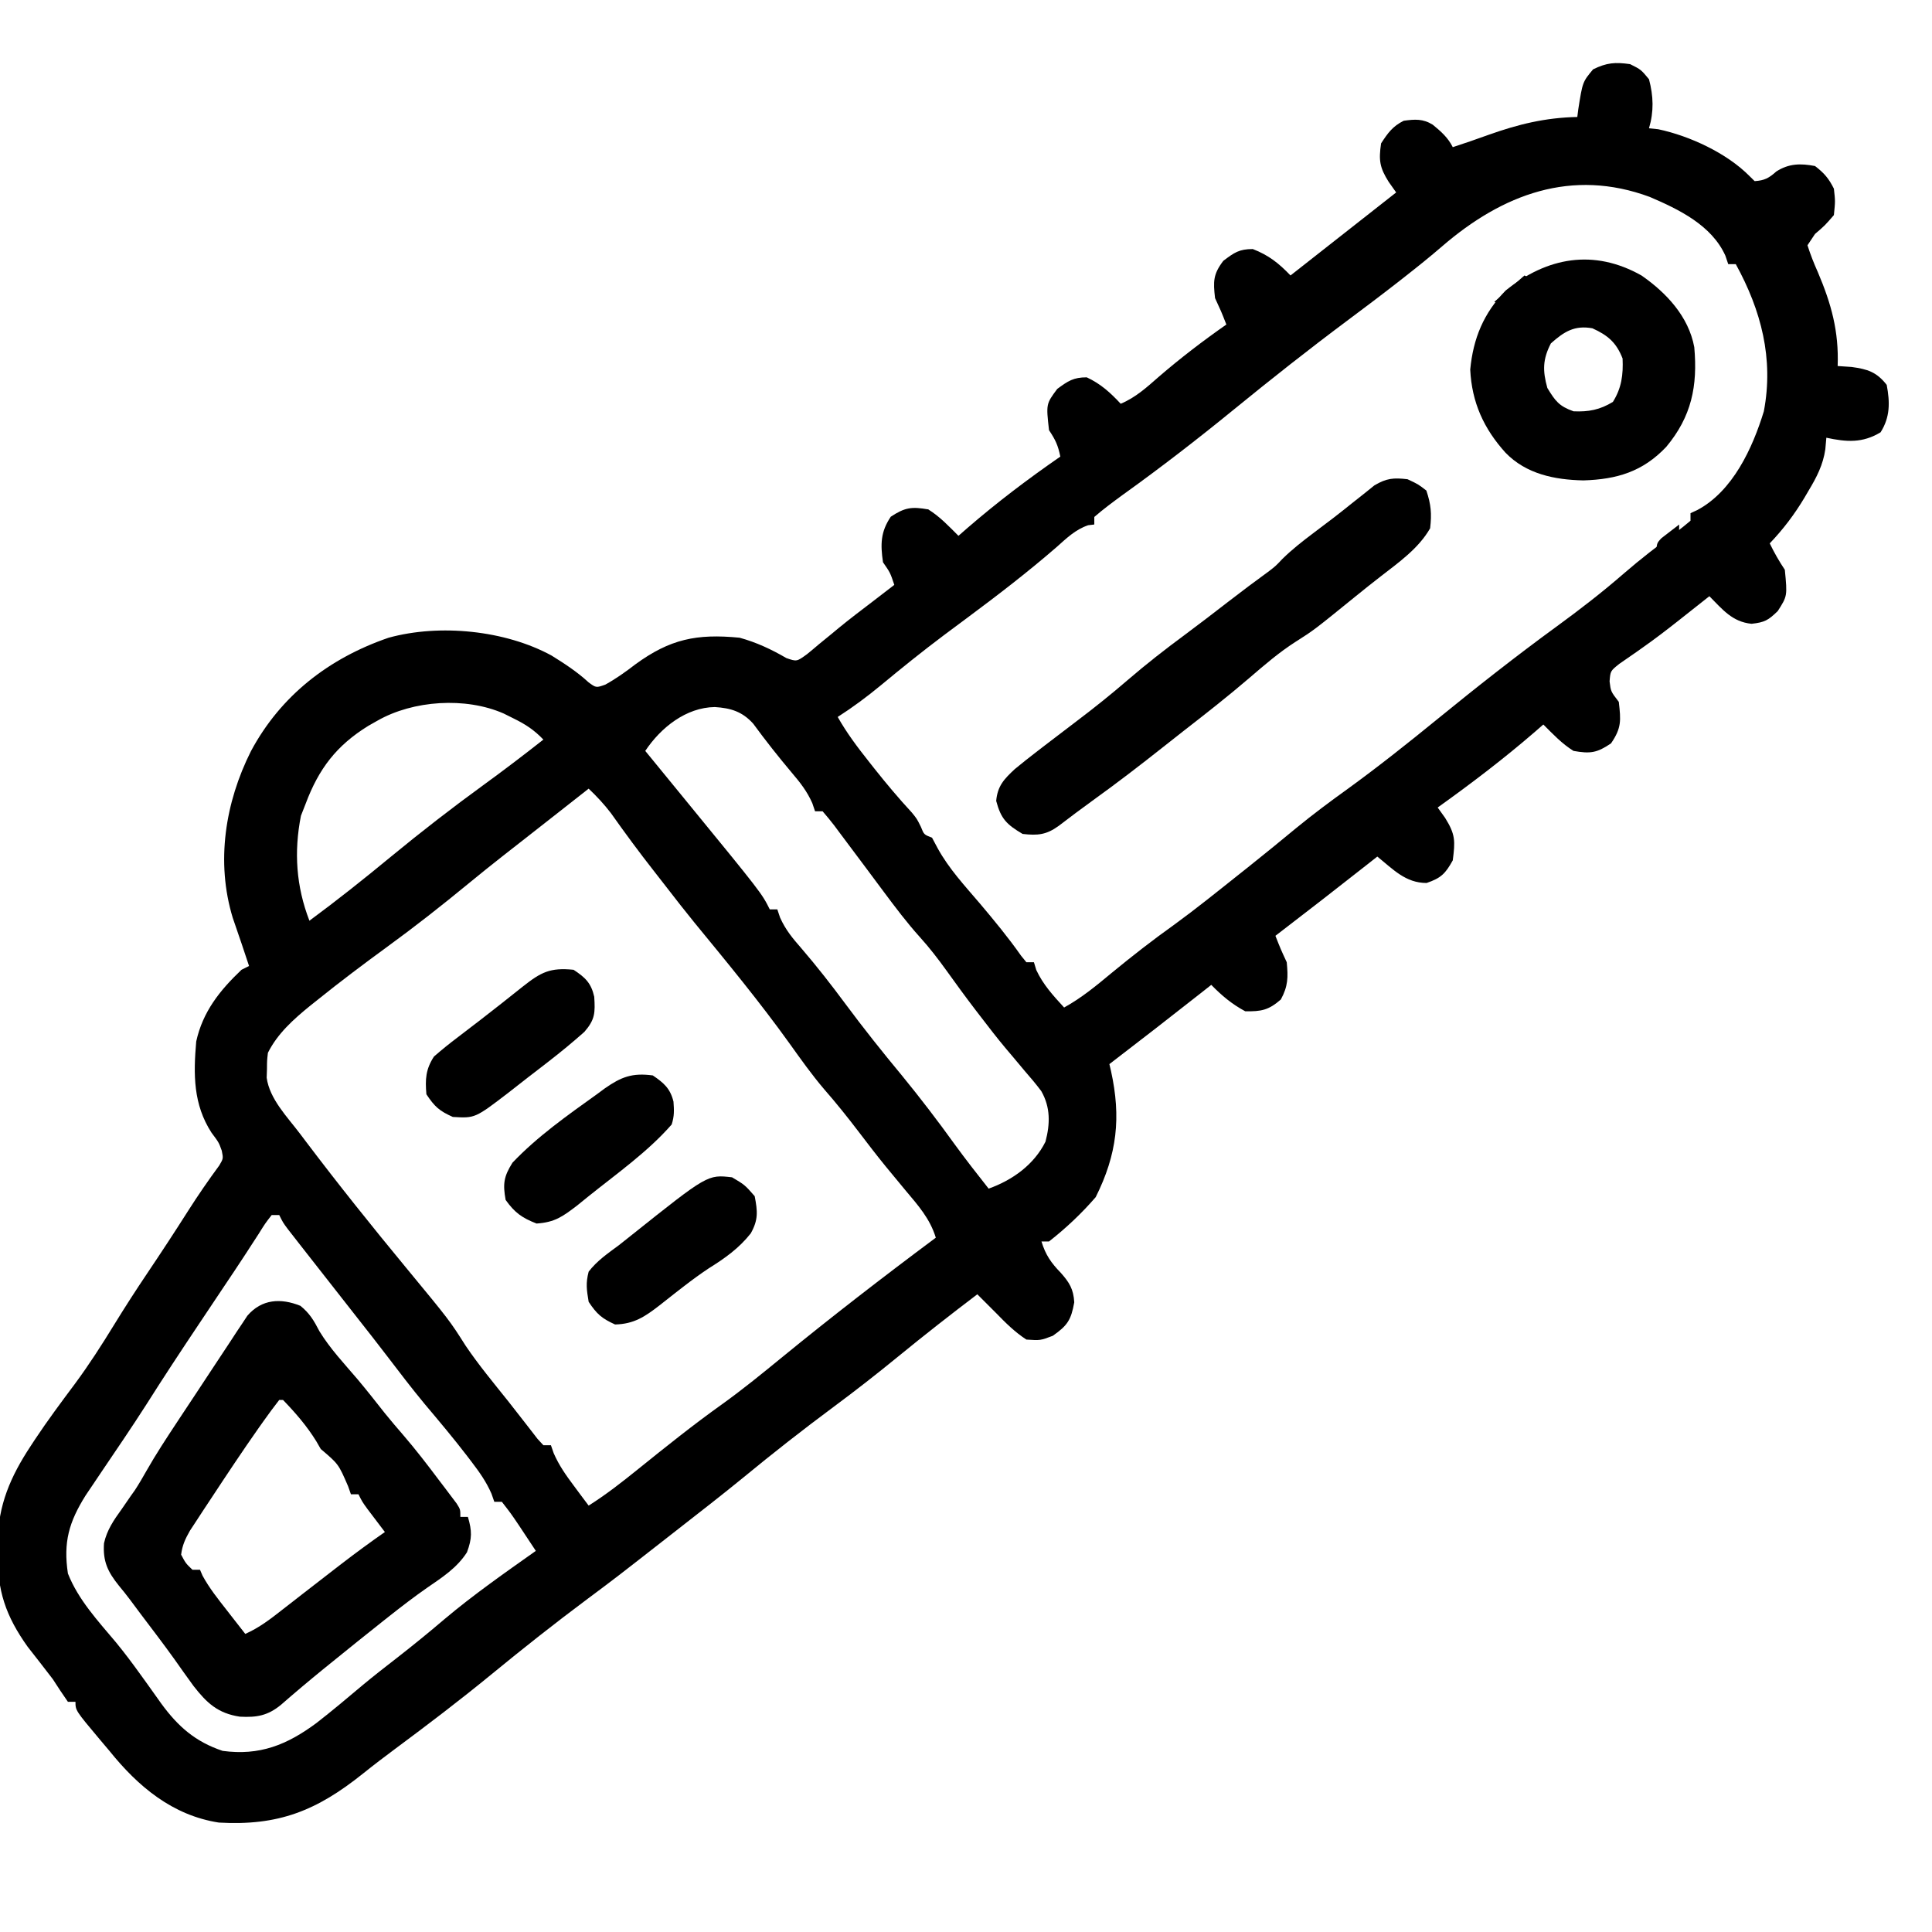 <svg version="1.1" xmlns="http://www.w3.org/2000/svg" width="100" height="100" viewBox="0 0 512 512">
<path d="M0 0 C2.875 1.438 2.875 1.438 5 4 C6.189 8.5 6.32 12.531 5 17 C6.207 17.124 6.207 17.124 7.438 17.25 C15.78 19.006 25.644 23.582 31.668 29.691 C32.327 30.339 32.327 30.339 33 31 C35.629 30.83 36.785 30.192 38.75 28.438 C42.067 26.318 45.168 26.268 49 27 C51.431 28.87 52.641 30.281 54 33 C54.375 36.312 54.375 36.312 54 40 C51.625 42.75 51.625 42.75 49 45 C48.34 45.99 47.68 46.98 47 48 C47.804 50.501 48.678 52.743 49.75 55.125 C53.324 63.551 55.335 70.78 55 80 C56.217 80.082 57.434 80.165 58.688 80.25 C62.867 80.822 65.307 81.549 68 85 C68.868 89.615 68.923 93.544 66.375 97.562 C61.569 100.471 57.354 100.147 52 99 C51.911 100.011 51.822 101.021 51.73 102.062 C51.137 106.18 49.437 109.467 47.312 113 C46.779 113.912 46.779 113.912 46.234 114.842 C43.544 119.34 40.606 123.214 37 127 C38.204 129.494 39.454 131.681 41 134 C41.672 140.947 41.672 140.947 39.125 144.938 C36.608 147.38 35.667 147.926 32.188 148.312 C27.056 147.809 24.479 144.499 21 141 C20.129 141.69 19.257 142.379 18.359 143.09 C17.788 143.54 17.218 143.991 16.629 144.455 C15.369 145.449 14.109 146.446 12.851 147.444 C9.749 149.892 6.634 152.289 3.398 154.559 C2.846 154.951 2.293 155.344 1.724 155.748 C0.202 156.821 -1.332 157.876 -2.867 158.93 C-5.227 160.815 -5.227 160.815 -5.445 163.57 C-5.12 166.249 -5.12 166.249 -3 169 C-2.446 173.905 -2.244 175.9 -5.062 180 C-8.798 182.544 -10.56 182.779 -15 182 C-18.071 180.093 -20.453 177.547 -23 175 C-24.147 176 -24.147 176 -25.316 177.02 C-33.565 184.14 -42.139 190.663 -51 197 C-50.35 197.906 -49.701 198.812 -49.031 199.746 C-46.264 204.18 -46.35 205.883 -47 211 C-48.949 214.523 -50.123 215.702 -53.938 217 C-59.53 217 -62.815 213.363 -67 210 C-67.86 210.678 -68.72 211.356 -69.605 212.055 C-77.694 218.426 -85.825 224.74 -94 231 C-92.602 234.545 -92.602 234.545 -91 238 C-90.624 241.986 -90.634 244.326 -92.562 247.875 C-95.798 250.696 -97.725 251.074 -102 251 C-105.553 249.087 -108.205 246.861 -111 244 C-111.86 244.678 -112.72 245.356 -113.605 246.055 C-121.694 252.426 -129.825 258.74 -138 265 C-137.856 265.617 -137.711 266.235 -137.562 266.871 C-134.884 279.093 -135.932 288.863 -141.625 300.25 C-145.355 304.569 -149.507 308.478 -154 312 C-154.66 312 -155.32 312 -156 312 C-154.918 315.57 -153.427 317.689 -150.875 320.312 C-148.578 322.903 -147.516 324.638 -147.312 328.125 C-148.145 332.819 -149.118 334.275 -153 337 C-156.312 338.25 -156.312 338.25 -160 338 C-163.041 336.019 -165.481 333.598 -168 331 C-168.905 330.095 -169.81 329.19 -170.742 328.258 C-171.487 327.513 -172.232 326.768 -173 326 C-180.121 331.402 -187.147 336.899 -194.062 342.562 C-199.638 347.123 -205.283 351.535 -211.07 355.824 C-219.26 361.906 -227.277 368.184 -235.148 374.672 C-240.697 379.202 -246.354 383.594 -252 388 C-252.722 388.564 -253.444 389.129 -254.188 389.71 C-268.908 401.215 -268.908 401.215 -276.25 406.688 C-284.888 413.13 -293.339 419.803 -301.666 426.642 C-310.027 433.503 -318.604 440.029 -327.289 446.473 C-330.155 448.603 -332.988 450.762 -335.773 452.996 C-348.099 462.873 -358.21 466.909 -374 466 C-386.309 464.097 -395.429 456.426 -403 447 C-403.822 446.027 -404.645 445.054 -405.492 444.051 C-412 436.296 -412 436.296 -412 434 C-412.66 434 -413.32 434 -414 434 C-415.378 432.031 -416.703 430.024 -418 428 C-420.205 425.112 -422.439 422.248 -424.684 419.391 C-430.46 411.28 -432.808 404.474 -432.562 394.5 C-432.573 393.532 -432.584 392.564 -432.596 391.566 C-432.498 381.869 -429.199 374.309 -423.938 366.312 C-423.554 365.727 -423.17 365.142 -422.775 364.539 C-419.416 359.475 -415.795 354.614 -412.16 349.747 C-408.393 344.655 -405.012 339.382 -401.702 333.985 C-398.876 329.381 -395.953 324.858 -392.938 320.375 C-389.267 314.916 -385.661 309.422 -382.135 303.869 C-379.524 299.767 -376.779 295.784 -373.898 291.867 C-372.811 290.031 -372.811 290.031 -373.23 287.934 C-374.014 285.757 -374.014 285.757 -375.938 283.188 C-380.8 275.673 -380.762 267.756 -380 259 C-378.272 251.128 -373.766 245.479 -368 240 C-367.34 239.67 -366.68 239.34 -366 239 C-366.268 238.196 -366.536 237.391 -366.812 236.562 C-367.204 235.387 -367.596 234.211 -368 233 C-368.253 232.265 -368.505 231.53 -368.766 230.773 C-369.029 230.003 -369.292 229.232 -369.562 228.438 C-369.811 227.714 -370.06 226.991 -370.316 226.246 C-374.839 211.388 -372.321 195.68 -365.513 182.094 C-357.614 167.318 -344.774 157.399 -329 152 C-315.426 148.274 -298.104 150.042 -285.844 156.719 C-282.359 158.883 -279.026 161.053 -276.008 163.84 C-274.018 165.295 -274.018 165.295 -271.586 164.434 C-268.725 162.848 -266.217 161.057 -263.625 159.062 C-254.441 152.351 -247.379 150.894 -236 152 C-231.547 153.227 -227.584 155.077 -223.602 157.398 C-220.849 158.345 -220.849 158.345 -218.125 156.359 C-217.069 155.507 -216.028 154.636 -215 153.75 C-213.861 152.82 -212.722 151.89 -211.582 150.961 C-210.998 150.475 -210.413 149.988 -209.811 149.487 C-206.83 147.039 -203.756 144.713 -200.688 142.375 C-199.587 141.529 -198.486 140.683 -197.387 139.836 C-196.599 139.23 -195.811 138.624 -195 138 C-196.088 134.75 -196.088 134.75 -198 132 C-198.687 127.248 -198.658 123.977 -195.938 119.938 C-192.197 117.471 -190.405 117.227 -186 118 C-182.929 119.907 -180.547 122.453 -178 125 C-177.224 124.322 -176.448 123.644 -175.648 122.945 C-167.758 116.123 -159.579 109.929 -151 104 C-151.613 101.038 -152.254 99.619 -154 97 C-154.784 90.053 -154.784 90.053 -151.812 86.062 C-148.943 83.959 -147.539 83 -144 83 C-140.32 84.705 -137.748 87.048 -135 90 C-131.062 88.349 -128.11 85.657 -124.938 82.875 C-119.178 77.904 -113.238 73.363 -107 69 C-108.398 65.455 -108.398 65.455 -110 62 C-110.497 57.607 -110.532 55.699 -107.812 52.125 C-104.915 49.936 -103.605 49 -100 49 C-95.752 50.647 -93.123 52.756 -90 56 C-89.152 55.334 -88.304 54.667 -87.43 53.98 C-74.715 43.99 -74.715 43.99 -62 34 C-62.65 33.083 -63.299 32.167 -63.969 31.223 C-66.395 27.374 -66.65 25.471 -66 21 C-64.204 18.247 -62.947 16.474 -60 15 C-57.036 14.596 -54.911 14.436 -52.309 16.047 C-50.115 17.844 -48.279 19.442 -47 22 C-43.833 20.959 -40.687 19.886 -37.555 18.746 C-29.627 15.927 -22.5 14.174 -14 14 C-13.87 12.987 -13.87 12.987 -13.738 11.953 C-12.599 4.718 -12.599 4.718 -9.812 1.375 C-6.198 -0.392 -3.98 -0.569 0 0 Z M-49.848 48.301 C-53.075 51.088 -56.394 53.745 -59.75 56.375 C-60.62 57.057 -60.62 57.057 -61.507 57.753 C-65.962 61.227 -70.473 64.621 -75 68 C-85.212 75.622 -95.19 83.507 -105.062 91.562 C-114.681 99.408 -124.47 106.98 -134.562 114.211 C-137.109 116.08 -139.614 117.929 -142 120 C-142 120.66 -142 121.32 -142 122 C-142.538 122.063 -143.075 122.126 -143.629 122.191 C-147.012 123.345 -149.311 125.599 -151.938 127.938 C-159.624 134.606 -167.646 140.769 -175.812 146.836 C-177.146 147.828 -178.479 148.82 -179.812 149.812 C-180.809 150.554 -180.809 150.554 -181.825 151.31 C-187.544 155.597 -193.096 160.073 -198.597 164.636 C-202.272 167.67 -205.985 170.43 -210 173 C-207.599 177.251 -204.776 181.001 -201.75 184.812 C-201.263 185.43 -200.777 186.047 -200.276 186.683 C-197.094 190.695 -193.819 194.592 -190.34 198.352 C-189 200 -189 200 -187.941 202.148 C-187.141 204.177 -187.141 204.177 -185 205 C-184.505 205.928 -184.01 206.856 -183.5 207.812 C-180.512 213.253 -176.288 217.776 -172.283 222.479 C-168.513 226.949 -164.758 231.491 -161.402 236.281 C-160.94 236.848 -160.477 237.416 -160 238 C-159.34 238 -158.68 238 -158 238 C-157.691 239.021 -157.691 239.021 -157.375 240.062 C-155.546 243.97 -152.897 246.839 -150 250 C-145.347 247.44 -141.441 244.191 -137.375 240.812 C-131.961 236.361 -126.486 232.093 -120.777 228.023 C-115.054 223.854 -109.541 219.407 -104 215 C-102.65 213.929 -102.65 213.929 -101.273 212.836 C-97.001 209.432 -92.771 205.983 -88.562 202.5 C-84.112 198.848 -79.537 195.436 -74.863 192.078 C-66.722 186.169 -58.856 179.919 -51.062 173.562 C-40.7 165.112 -30.243 156.878 -19.438 149 C-13.291 144.516 -7.339 139.916 -1.599 134.922 C2.786 131.119 7.359 127.602 12.041 124.171 C13.395 123.159 14.703 122.085 16 121 C16 120.34 16 119.68 16 119 C16.888 118.59 16.888 118.59 17.793 118.172 C27.189 113.183 32.427 101.815 35.438 92 C38.09 78.02 34.727 65.252 28 53 C27.34 53 26.68 53 26 53 C25.623 51.884 25.623 51.884 25.238 50.746 C21.608 42.696 12.946 38.503 5.207 35.188 C-15.443 27.541 -33.794 34.435 -49.848 48.301 Z M-332 174 C-333.183 174.671 -333.183 174.671 -334.391 175.355 C-342.856 180.583 -347.532 186.746 -351 196 C-351.413 197.052 -351.825 198.104 -352.25 199.188 C-354.135 208.768 -353.521 217.904 -350 227 C-342.649 221.579 -335.514 215.906 -328.473 210.09 C-320.405 203.446 -312.19 197.078 -303.735 190.933 C-298.405 187.06 -293.178 183.074 -288 179 C-290.457 176.431 -292.732 174.946 -295.938 173.375 C-296.792 172.95 -297.647 172.524 -298.527 172.086 C-308.616 167.655 -322.524 168.573 -332 174 Z M-261 182 C-260.501 182.608 -260.002 183.217 -259.488 183.844 C-257.475 186.301 -255.465 188.76 -253.455 191.22 C-252.457 192.441 -251.458 193.662 -250.459 194.882 C-230.161 219.678 -230.161 219.678 -228 224 C-227.34 224 -226.68 224 -226 224 C-225.76 224.715 -225.52 225.431 -225.273 226.168 C-223.805 229.434 -221.981 231.617 -219.625 234.312 C-215.523 239.087 -211.682 244.003 -207.938 249.062 C-203.138 255.533 -198.147 261.801 -193 268 C-188.12 273.967 -183.466 280.047 -178.965 286.305 C-176.07 290.276 -173.047 294.144 -170 298 C-163.712 295.754 -157.98 291.675 -154.938 285.562 C-153.691 280.826 -153.591 276.472 -156.05 272.157 C-157.441 270.301 -158.907 268.555 -160.438 266.812 C-161.536 265.502 -162.634 264.191 -163.73 262.879 C-164.281 262.229 -164.832 261.58 -165.4 260.911 C-167.766 258.086 -170.014 255.178 -172.25 252.25 C-172.657 251.72 -173.064 251.191 -173.483 250.645 C-176.116 247.204 -178.664 243.709 -181.188 240.188 C-183.421 237.089 -185.686 234.142 -188.25 231.312 C-191.687 227.491 -194.745 223.431 -197.812 219.312 C-198.324 218.626 -198.836 217.939 -199.364 217.232 C-200.4 215.841 -201.435 214.449 -202.47 213.057 C-204.845 209.864 -207.225 206.675 -209.625 203.5 C-210.039 202.942 -210.452 202.384 -210.878 201.81 C-211.871 200.502 -212.93 199.245 -214 198 C-214.66 198 -215.32 198 -216 198 C-216.244 197.283 -216.487 196.567 -216.738 195.828 C-218.164 192.632 -219.924 190.415 -222.188 187.75 C-225.744 183.525 -229.132 179.232 -232.395 174.777 C-235.285 171.578 -238.327 170.64 -242.562 170.375 C-250.2 170.477 -256.883 175.825 -261 182 Z M-276 192 C-276.848 192.666 -277.696 193.333 -278.57 194.02 C-279.13 194.459 -279.689 194.898 -280.265 195.351 C-281.525 196.341 -282.784 197.331 -284.043 198.321 C-287.187 200.792 -290.333 203.261 -293.484 205.723 C-294.615 206.607 -295.745 207.491 -296.875 208.375 C-297.45 208.825 -298.025 209.275 -298.617 209.738 C-301.695 212.157 -304.747 214.602 -307.77 217.09 C-314.874 222.936 -322.06 228.584 -329.5 234 C-335.729 238.542 -341.87 243.165 -347.875 248 C-348.523 248.516 -349.171 249.031 -349.838 249.562 C-354.205 253.119 -358.443 256.886 -361 262 C-361.236 264.041 -361.236 264.041 -361.25 266.312 C-361.276 267.072 -361.302 267.831 -361.328 268.613 C-360.552 274.258 -355.861 278.995 -352.5 283.438 C-351.972 284.138 -351.443 284.839 -350.899 285.561 C-342.339 296.881 -333.482 307.944 -324.443 318.885 C-312.867 332.911 -312.867 332.911 -308.578 339.668 C-305.133 344.759 -301.189 349.498 -297.353 354.297 C-296.083 355.895 -294.832 357.508 -293.582 359.121 C-292.874 360.03 -292.167 360.939 -291.438 361.875 C-290.817 362.677 -290.197 363.479 -289.559 364.305 C-289.044 364.864 -288.53 365.424 -288 366 C-287.34 366 -286.68 366 -286 366 C-285.633 367.058 -285.633 367.058 -285.258 368.137 C-283.825 371.398 -282.005 373.961 -279.875 376.812 C-279.151 377.788 -278.426 378.764 -277.68 379.77 C-277.125 380.506 -276.571 381.242 -276 382 C-271.373 379.078 -267.158 375.776 -262.902 372.34 C-255.594 366.448 -248.271 360.575 -240.625 355.125 C-235.282 351.288 -230.208 347.16 -225.12 342.995 C-211.682 331.997 -197.924 321.375 -184 311 C-185.558 305.937 -188.652 302.479 -192 298.5 C-193.18 297.075 -194.358 295.65 -195.535 294.223 C-196.413 293.159 -196.413 293.159 -197.309 292.075 C-199.751 289.078 -202.101 286.016 -204.438 282.938 C-207.403 279.047 -210.428 275.27 -213.648 271.59 C-216.902 267.763 -219.814 263.658 -222.734 259.574 C-230.675 248.501 -239.338 238.012 -247.98 227.484 C-250.475 224.415 -252.909 221.303 -255.324 218.172 C-256.445 216.719 -257.573 215.271 -258.707 213.828 C-262.649 208.809 -266.416 203.688 -270.105 198.48 C-271.919 196.106 -273.838 194.057 -276 192 Z M-360 305 C-361.71 307.194 -361.71 307.194 -363.496 310.059 C-364.21 311.157 -364.924 312.255 -365.66 313.386 C-366.041 313.976 -366.422 314.566 -366.814 315.174 C-368.814 318.254 -370.865 321.298 -372.91 324.348 C-373.764 325.625 -374.617 326.903 -375.471 328.182 C-376.769 330.126 -378.067 332.069 -379.366 334.012 C-384.081 341.062 -388.743 348.133 -393.273 355.304 C-397.2 361.435 -401.313 367.447 -405.391 373.479 C-406.071 374.492 -406.752 375.506 -407.453 376.551 C-408.368 377.907 -408.368 377.907 -409.302 379.29 C-413.722 386.343 -415.261 391.709 -414 400 C-411.259 406.946 -406.05 412.553 -401.297 418.207 C-399.045 420.946 -396.946 423.747 -394.875 426.625 C-394.223 427.527 -393.57 428.43 -392.898 429.359 C-391.667 431.073 -390.442 432.791 -389.227 434.516 C-384.79 440.578 -380.193 444.602 -373 447 C-363.211 448.326 -355.973 445.429 -348.135 439.617 C-343.998 436.401 -339.991 433.036 -335.987 429.656 C-332.964 427.136 -329.86 424.724 -326.75 422.312 C-322.501 419.005 -318.348 415.62 -314.25 412.125 C-306.521 405.614 -298.245 399.835 -290 394 C-290.936 392.582 -291.874 391.166 -292.812 389.75 C-293.335 388.961 -293.857 388.172 -294.395 387.359 C-296.592 384.101 -296.592 384.101 -299 381 C-299.66 381 -300.32 381 -301 381 C-301.248 380.29 -301.495 379.579 -301.75 378.848 C-303.153 375.652 -304.886 373.213 -307 370.438 C-307.395 369.918 -307.79 369.398 -308.198 368.863 C-311.817 364.146 -315.638 359.605 -319.469 355.059 C-322.91 350.901 -326.177 346.622 -329.449 342.332 C-332.017 338.967 -334.629 335.637 -337.25 332.312 C-341.72 326.634 -346.179 320.947 -350.625 315.25 C-351.241 314.463 -351.858 313.676 -352.493 312.865 C-353.351 311.764 -353.351 311.764 -354.227 310.641 C-354.993 309.659 -354.993 309.659 -355.776 308.657 C-357 307 -357 307 -358 305 C-358.66 305 -359.32 305 -360 305 Z " fill="currentColor" transform="translate(432,17)"/>
<path d="M0 0 C2.481 2.024 3.565 3.921 5.027 6.727 C7.843 11.345 11.605 15.32 15.105 19.43 C17.602 22.395 19.99 25.446 22.391 28.488 C23.965 30.432 25.571 32.324 27.211 34.211 C30.559 38.1 33.67 42.147 36.75 46.25 C37.295 46.965 37.841 47.68 38.402 48.416 C38.917 49.1 39.431 49.784 39.961 50.488 C40.425 51.104 40.89 51.719 41.369 52.353 C42.375 53.938 42.375 53.938 42.375 55.938 C43.035 55.938 43.695 55.938 44.375 55.938 C45.473 59.689 45.496 61.611 44.125 65.312 C41.443 69.49 37.584 71.94 33.551 74.723 C30.167 77.082 26.922 79.567 23.688 82.125 C23.109 82.581 22.531 83.037 21.936 83.508 C17.245 87.224 12.586 90.981 7.938 94.75 C7.288 95.277 6.638 95.804 5.968 96.346 C2.213 99.403 -1.483 102.515 -5.128 105.702 C-8.665 108.621 -11.592 109.114 -16.062 108.875 C-21.898 107.999 -24.842 105.23 -28.348 100.723 C-30.057 98.389 -31.726 96.03 -33.39 93.664 C-36.289 89.612 -39.324 85.66 -42.325 81.684 C-43.295 80.396 -44.259 79.104 -45.216 77.807 C-46.146 76.573 -47.108 75.362 -48.1 74.178 C-51.072 70.485 -52.393 67.716 -52.064 62.915 C-51.282 59.395 -49.463 56.765 -47.375 53.875 C-46.576 52.719 -45.779 51.561 -44.984 50.402 C-44.628 49.903 -44.272 49.404 -43.905 48.89 C-42.819 47.233 -41.823 45.518 -40.849 43.792 C-38.322 39.331 -35.512 35.069 -32.688 30.793 C-31.845 29.516 -31.845 29.516 -30.985 28.214 C-29.803 26.427 -28.619 24.642 -27.435 22.857 C-26.224 21.029 -25.018 19.199 -23.815 17.366 C-22.073 14.711 -20.319 12.064 -18.562 9.418 C-18.027 8.597 -17.491 7.776 -16.94 6.931 C-16.432 6.173 -15.925 5.415 -15.402 4.634 C-14.961 3.966 -14.52 3.299 -14.066 2.611 C-10.268 -1.8 -5.223 -2.114 0 0 Z M-5.625 24.938 C-7.051 26.766 -8.41 28.61 -9.75 30.5 C-10.177 31.101 -10.604 31.702 -11.045 32.322 C-15.379 38.488 -19.546 44.766 -23.688 51.062 C-24.355 52.07 -25.022 53.077 -25.709 54.115 C-26.333 55.07 -26.956 56.024 -27.598 57.008 C-28.157 57.861 -28.717 58.715 -29.293 59.594 C-30.54 61.788 -31.313 63.441 -31.625 65.938 C-30.41 68.225 -30.41 68.225 -28.625 69.938 C-27.965 69.938 -27.305 69.938 -26.625 69.938 C-26.401 70.458 -26.176 70.979 -25.945 71.516 C-24.131 74.844 -21.836 77.71 -19.5 80.688 C-19.032 81.289 -18.564 81.891 -18.082 82.512 C-16.933 83.989 -15.779 85.464 -14.625 86.938 C-10.908 85.298 -7.859 82.931 -4.688 80.438 C-3.53 79.538 -2.372 78.638 -1.215 77.738 C-0.623 77.276 -0.031 76.814 0.579 76.338 C3.461 74.09 6.354 71.856 9.25 69.625 C9.792 69.208 10.333 68.79 10.891 68.36 C14.661 65.463 18.477 62.657 22.375 59.938 C21.953 59.383 21.532 58.829 21.098 58.258 C20.55 57.533 20.002 56.809 19.438 56.062 C18.892 55.343 18.347 54.624 17.785 53.883 C16.375 51.938 16.375 51.938 15.375 49.938 C14.715 49.938 14.055 49.938 13.375 49.938 C13.127 49.236 12.88 48.535 12.625 47.812 C10.084 41.932 10.084 41.932 5.375 37.938 C4.787 36.917 4.787 36.917 4.188 35.875 C1.702 31.847 -1.335 28.337 -4.625 24.938 C-4.955 24.938 -5.285 24.938 -5.625 24.938 Z " fill="currentColor" transform="translate(79.625,346.062)"/>
<path d="M0 0 C2.812 1.312 2.812 1.312 5 3 C6.235 6.706 6.455 9.098 6 13 C2.966 18.312 -2.27 22.008 -7.023 25.691 C-9.26 27.426 -11.468 29.18 -13.664 30.965 C-24.769 39.977 -24.769 39.977 -29.625 43.062 C-34.023 45.874 -37.907 49.226 -41.854 52.621 C-47.502 57.469 -53.344 62.046 -59.221 66.612 C-61.023 68.018 -62.818 69.435 -64.609 70.855 C-70.821 75.776 -77.08 80.588 -83.52 85.211 C-86.531 87.383 -89.49 89.619 -92.441 91.871 C-95.704 94.234 -97.993 94.462 -102 94 C-106.234 91.491 -107.724 90.037 -109 85.25 C-108.638 81.278 -106.929 79.483 -104.062 76.812 C-102.063 75.167 -100.056 73.571 -98 72 C-97.362 71.508 -96.724 71.017 -96.067 70.51 C-93.209 68.311 -90.344 66.12 -87.464 63.948 C-82.918 60.51 -78.504 56.971 -74.188 53.25 C-69.291 49.035 -64.245 45.094 -59.047 41.258 C-55.19 38.4 -51.392 35.468 -47.594 32.532 C-43.994 29.754 -40.364 27.023 -36.684 24.352 C-34.911 22.983 -34.911 22.983 -33.16 21.129 C-30.611 18.617 -27.849 16.466 -25 14.312 C-23.842 13.436 -22.685 12.56 -21.527 11.684 C-20.942 11.241 -20.357 10.799 -19.753 10.343 C-18.046 9.035 -16.366 7.697 -14.691 6.348 C-13.659 5.532 -12.626 4.716 -11.562 3.875 C-10.172 2.757 -10.172 2.757 -8.754 1.617 C-5.516 -0.284 -3.695 -0.424 0 0 Z " fill="currentColor" transform="translate(373,127)"/>
<path d="M0 0 C6.6 4.574 12.498 10.874 14 19 C14.924 29.332 13.276 37.39 6.562 45.438 C0.33 52 -6.478 54.036 -15.375 54.312 C-23.018 54.153 -30.518 52.634 -36 47 C-41.791 40.6 -44.96 33.63 -45.375 24.938 C-44.588 16.679 -41.828 9.992 -36 4 C-25.027 -4.869 -12.622 -7.108 0 0 Z M-24 18 C-26.185 22.233 -26.211 25.243 -24.938 29.812 C-22.821 33.295 -21.826 34.64 -18 36 C-14.006 36.183 -10.977 35.601 -7.562 33.5 C-5.257 29.812 -4.807 26.317 -5 22 C-6.649 17.787 -8.903 15.853 -13 14 C-17.738 13.15 -20.482 14.873 -24 18 Z " fill="currentColor" transform="translate(435,73)"/>
<path d="M0 0 C2.92 1.988 4.611 3.431 5.48 6.938 C5.644 9.269 5.722 10.759 5 13 C-1.326 20.24 -9.527 26.004 -17 32 C-18.02 32.826 -19.039 33.653 -20.09 34.504 C-23.884 37.398 -25.981 38.933 -30.812 39.25 C-34.691 37.729 -36.565 36.395 -39 33 C-39.774 28.741 -39.5 26.793 -37.188 23.125 C-30.571 16.159 -22.536 10.513 -14.75 4.938 C-14.089 4.448 -13.428 3.959 -12.747 3.454 C-8.402 0.414 -5.47 -0.741 0 0 Z " fill="currentColor" transform="translate(173,285)"/>
<path d="M0 0 C3.075 2.028 4.666 3.498 5.48 7.16 C5.739 11.346 5.728 13.161 2.875 16.449 C-0.213 19.189 -3.362 21.787 -6.625 24.312 C-7.237 24.787 -7.848 25.261 -8.479 25.75 C-9.723 26.711 -10.969 27.67 -12.216 28.626 C-13.858 29.891 -15.486 31.173 -17.113 32.457 C-26.098 39.354 -26.098 39.354 -32 39 C-35.574 37.412 -36.811 36.284 -39 33 C-39.342 28.987 -39.187 26.38 -37 23 C-34.95 21.214 -32.918 19.566 -30.75 17.938 C-29.489 16.97 -28.229 16.003 -26.969 15.035 C-25.992 14.291 -25.992 14.291 -24.996 13.532 C-21.109 10.549 -17.282 7.488 -13.444 4.441 C-8.647 0.658 -6.248 -0.635 0 0 Z " fill="currentColor" transform="translate(152,257)"/>
<path d="M0 0 C3.375 2 3.375 2 6 5 C6.786 9.062 6.975 11.263 4.957 14.859 C1.826 18.823 -1.916 21.466 -6.168 24.117 C-8.509 25.674 -10.707 27.286 -12.926 29.008 C-13.627 29.55 -14.327 30.091 -15.049 30.65 C-16.453 31.741 -17.85 32.841 -19.24 33.95 C-23.09 36.925 -25.951 38.875 -31 39 C-34.529 37.396 -35.828 36.258 -38 33 C-38.538 29.769 -38.8 28.068 -38 25 C-35.786 22.113 -32.908 20.154 -30 18 C-28.874 17.113 -27.752 16.222 -26.633 15.328 C-6.474 -0.747 -6.474 -0.747 0 0 Z " fill="currentColor" transform="translate(194,312)"/>
<path d="M0 0 C0.66 0.33 1.32 0.66 2 1 C-0.31 3.31 -2.62 5.62 -5 8 C-5.99 7.67 -6.98 7.34 -8 7 C-5.36 4.69 -2.72 2.38 0 0 Z " fill="currentColor" transform="translate(404,73)"/>
<path d="M0 0 C0 0.33 0 0.66 0 1 C-1.578 1.371 -1.578 1.371 -3.188 1.75 C-6.813 2.767 -9.199 4.454 -12 7 C-9.697 0.267 -6.859 -0.259 0 0 Z " fill="currentColor" transform="translate(246,135)"/>
<path d="M0 0 C0 3 0 3 -1.312 4.387 C-2.875 5.591 -4.438 6.796 -6 8 C-6 5 -6 5 -4.688 3.613 C-3.125 2.409 -1.562 1.204 0 0 Z " fill="currentColor" transform="translate(445,139)"/>
</svg>
